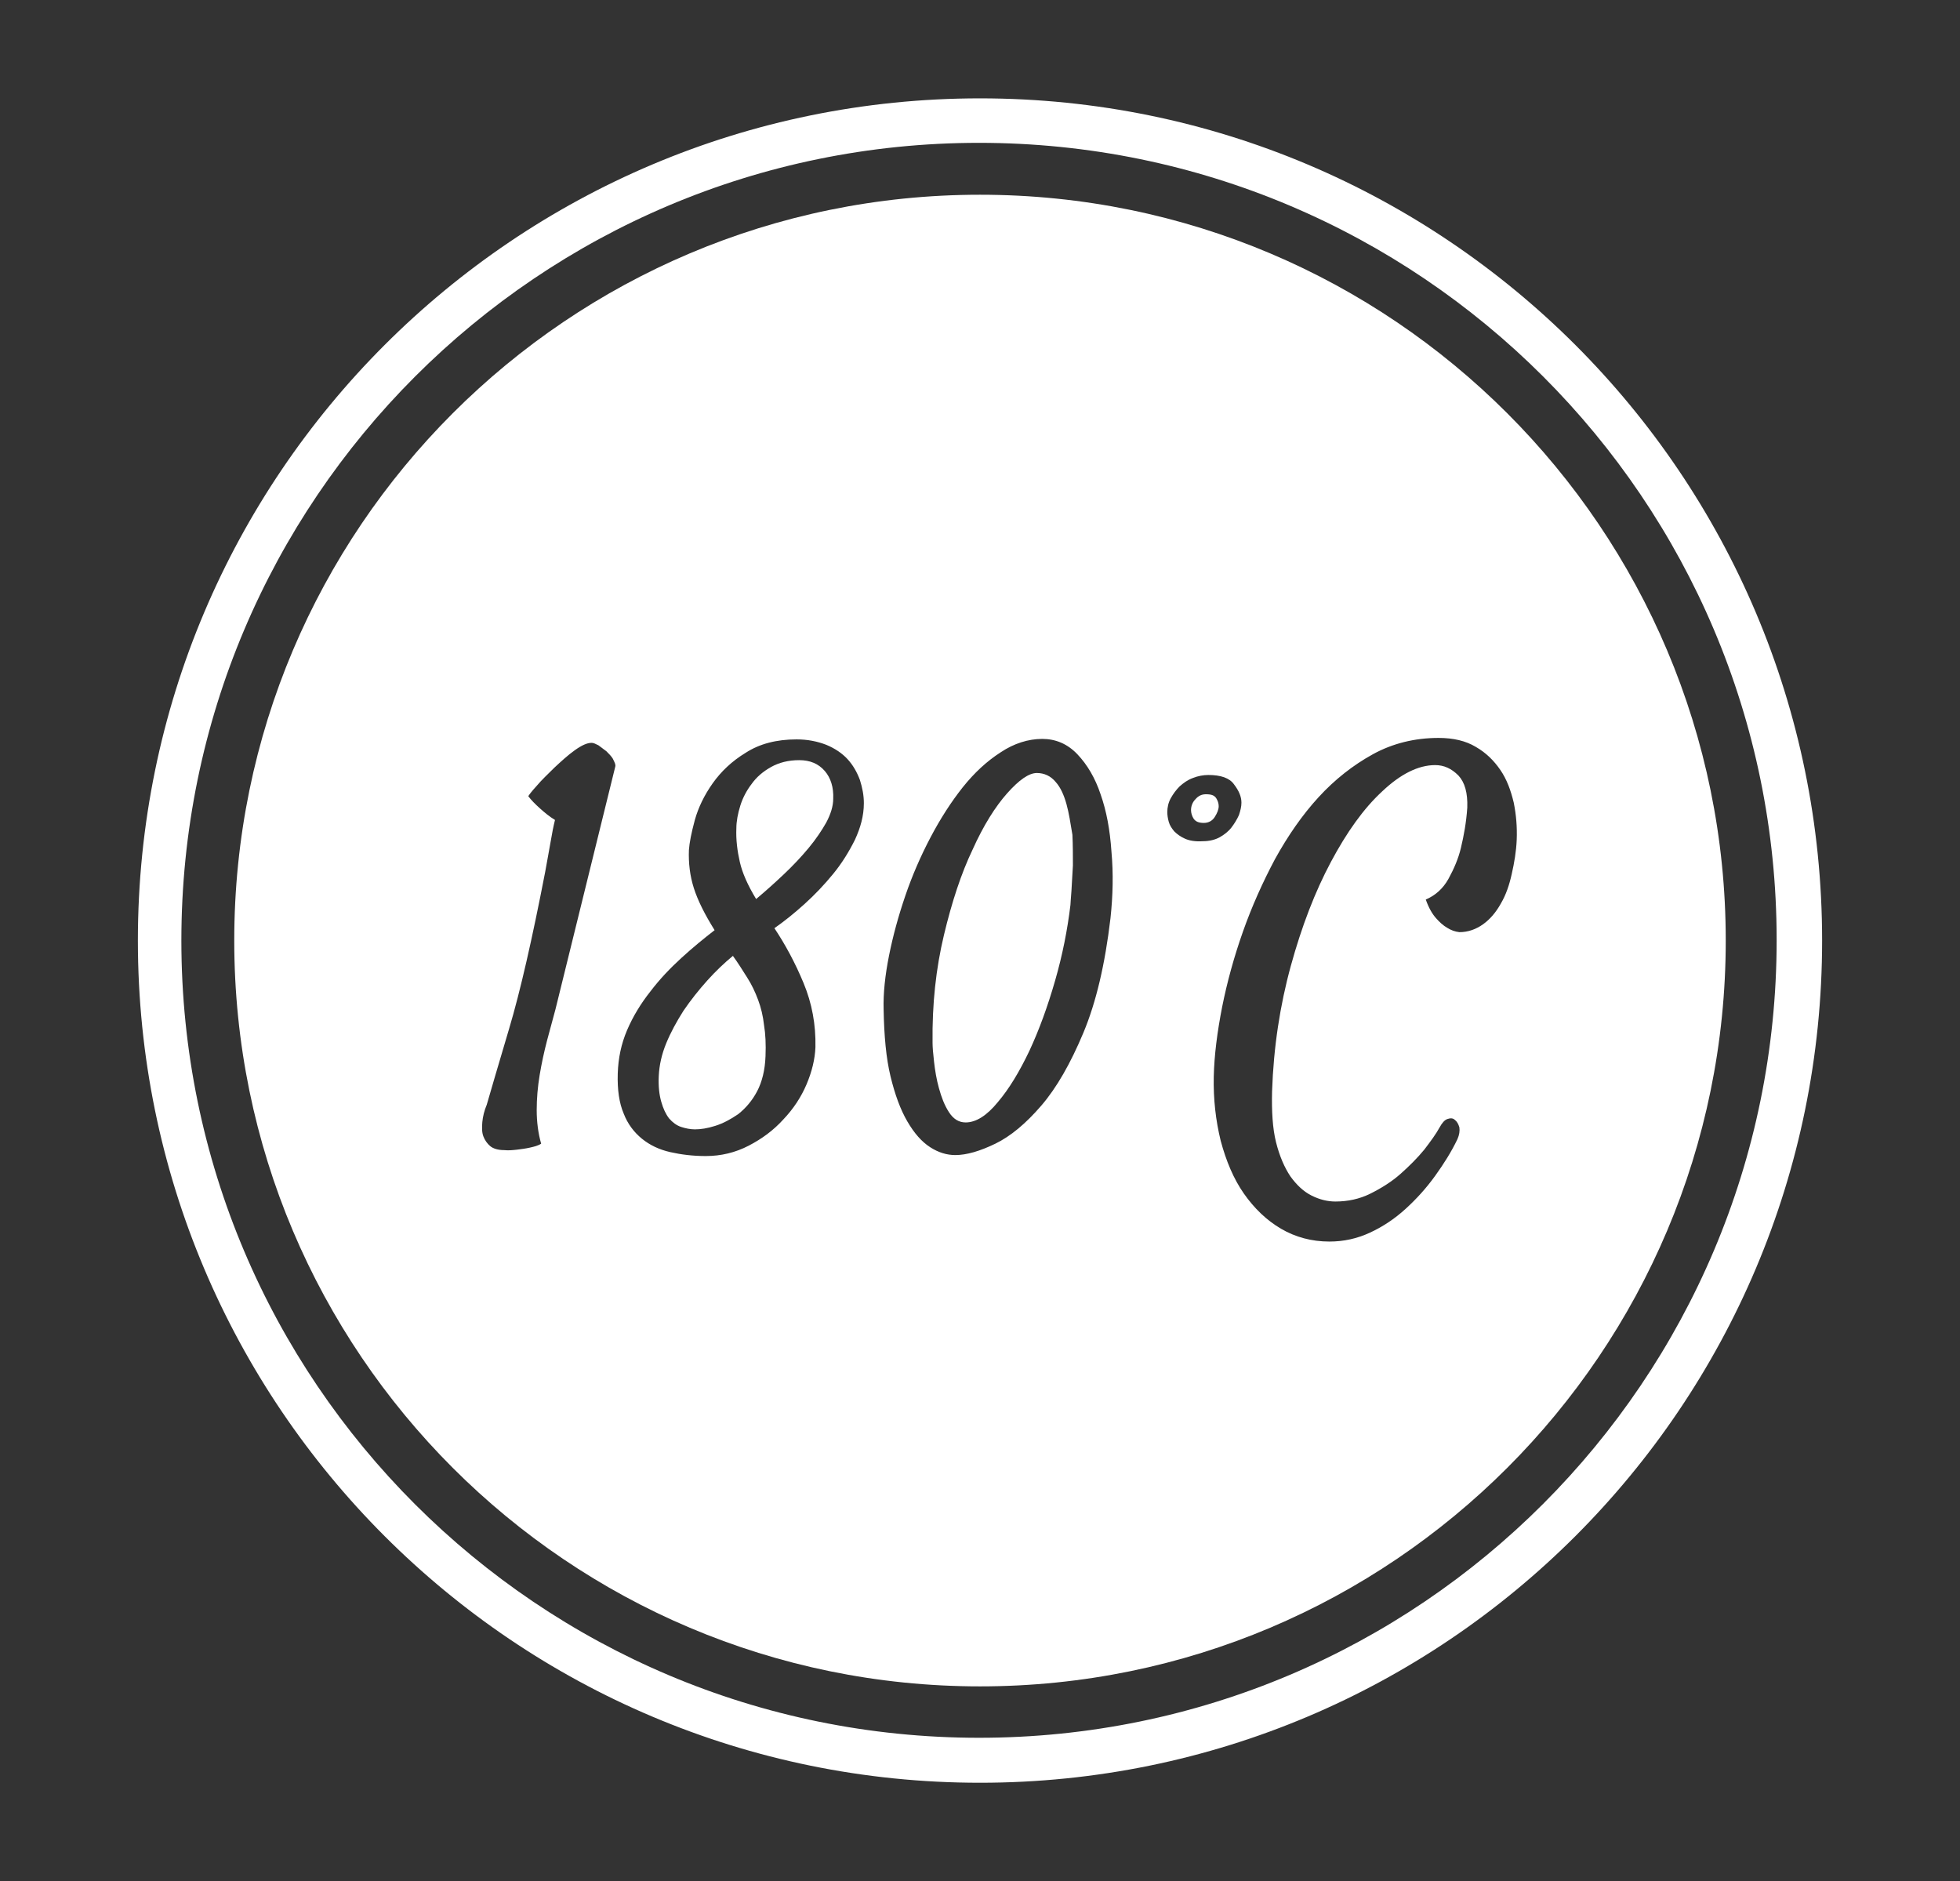 <?xml version="1.0" encoding="utf-8"?>
<!-- Generator: Adobe Illustrator 24.0.2, SVG Export Plug-In . SVG Version: 6.00 Build 0)  -->
<svg version="1.1" id="Calque_1" xmlns="http://www.w3.org/2000/svg" xmlns:xlink="http://www.w3.org/1999/xlink" x="0px" y="0px"
	 viewBox="0 0 396.6 380.6" style="enable-background:new 0 0 396.6 380.6;" xml:space="preserve">
<rect x="0" y="0" width="396.6" height="380.6" fill="#333333" stroke="none"/>
<style type="text/css">
	.st0{fill:#ffffff;}
</style>
<path class="st0" d="M198.3,19.9c-94.1,0-170.4,76.3-170.4,170.4s76.3,170.4,170.4,170.4s170.4-76.3,170.4-170.4
	S292.4,19.9,198.3,19.9z M198.1,351.6c-89.1,0-161.4-72.2-161.4-161.3S109,28.9,198.1,28.9s161.4,72.2,161.4,161.3
	S287.2,351.6,198.1,351.6z"/>
<g>
	<path class="st0" d="M244,160.7c-0.8,0-1.5,0.3-2.1,1c-0.6,0.6-0.9,1.4-0.9,2.2c0,0.6,0.2,1.2,0.5,1.7c0.4,0.6,1,0.9,2.1,0.9
		c0.9,0,1.7-0.4,2.2-1.2c0.5-0.8,0.8-1.5,0.8-2.2c0-0.6-0.2-1.1-0.5-1.6C245.7,160.9,245.1,160.7,244,160.7z"/>
	<path class="st0" d="M215.8,162.7c-0.5-1.8-1.2-3.4-2.2-4.5c-1-1.2-2.3-1.8-3.8-1.8c-1.6,0-3.6,1.4-6,4.1c-2.4,2.7-4.8,6.5-7,11.4
		c-2.3,4.8-4.2,10.6-5.8,17.3c-1.6,6.7-2.4,13.9-2.3,21.8c0,0.8,0.1,2.1,0.3,3.8c0.2,1.8,0.5,3.6,1,5.4c0.5,1.8,1.1,3.4,2,4.8
		c0.9,1.4,2,2.1,3.4,2.1c2.1,0,4.3-1.4,6.5-4.1c2.3-2.7,4.4-6.2,6.4-10.4c2-4.3,3.7-9,5.2-14.2c1.5-5.2,2.5-10.3,3.1-15.3
		c0-0.4,0.1-1.3,0.2-2.8c0.1-1.5,0.2-3.2,0.3-5.2c0-2,0-4.1-0.1-6.2C216.6,166.5,216.3,164.5,215.8,162.7z"/>
	<path class="st0" d="M161.7,153.8c-2.2,0-4.1,0.5-5.7,1.4c-1.6,0.9-2.9,2-3.9,3.4c-1,1.3-1.8,2.8-2.3,4.4c-0.5,1.6-0.8,3.2-0.8,4.6
		c-0.1,2.3,0.2,4.6,0.7,6.8c0.5,2.2,1.6,4.7,3.3,7.5c1.9-1.6,3.7-3.2,5.6-5c1.8-1.7,3.5-3.5,5-5.3c1.5-1.8,2.7-3.6,3.6-5.2
		c0.9-1.7,1.4-3.3,1.4-4.8c0.1-2.3-0.5-4.2-1.7-5.6C165.6,154.5,163.9,153.8,161.7,153.8z"/>
	<path class="st0" d="M153.4,202.3c-0.6-1.6-1.3-3.1-2.2-4.5c-0.9-1.4-1.8-2.9-2.9-4.4c-1.7,1.4-3.5,3.1-5.2,5
		c-1.7,1.9-3.3,3.9-4.8,6.1c-1.4,2.2-2.6,4.4-3.5,6.6c-0.9,2.2-1.4,4.4-1.5,6.6c-0.1,2.1,0.1,3.8,0.5,5.2c0.4,1.4,0.9,2.5,1.6,3.4
		c0.7,0.8,1.5,1.4,2.4,1.7c0.9,0.3,1.9,0.5,2.8,0.5c1.2,0,2.5-0.2,4.1-0.7c1.6-0.5,3.1-1.3,4.7-2.4c1.5-1.2,2.8-2.7,3.8-4.6
		c1-1.9,1.6-4.3,1.7-7.1c0.1-2.4,0-4.5-0.3-6.3C154.4,205.6,154,203.9,153.4,202.3z"/>
	<path class="st0" d="M198.3,39.4C115,39.4,47.4,107,47.4,190.3S115,341.2,198.3,341.2s150.9-67.6,150.9-150.9
		S281.6,39.4,198.3,39.4z M124.5,155.1l-12.1,49.1c-0.5,1.9-1.1,4.1-1.7,6.3c-0.6,2.3-1.1,4.6-1.5,7c-0.4,2.4-0.6,4.8-0.6,7.1
		c0,2.4,0.3,4.7,0.9,6.8c-0.6,0.4-1.4,0.6-2.3,0.8c-0.9,0.2-1.7,0.3-2.5,0.4c-0.9,0.1-1.8,0.2-2.7,0.1c-1.2,0-2.2-0.3-2.8-0.8
		c-0.6-0.5-1.1-1.2-1.4-2c-0.3-0.8-0.3-1.8-0.2-2.9c0.1-1.1,0.4-2.3,0.9-3.5c0.7-2.5,2.2-7.5,4.5-15.3c2.3-7.7,4.7-18.3,7.3-31.7
		c0.4-2.3,0.8-4.3,1.1-6.1c0.3-1.8,0.6-3.3,0.9-4.5c-1-0.6-2-1.4-3-2.3c-1-0.9-1.8-1.7-2.4-2.5c0.1-0.2,0.6-0.9,1.7-2.1
		c1-1.2,2.3-2.4,3.6-3.7c1.4-1.3,2.7-2.5,4.1-3.5c1.4-1,2.5-1.5,3.4-1.5c0.4,0,0.8,0.2,1.4,0.5c0.5,0.4,1.1,0.8,1.6,1.2
		c0.5,0.5,1,1,1.3,1.5C124.4,154.3,124.6,154.7,124.5,155.1z M173,169.9c-1.2,2.4-2.6,4.7-4.4,6.9c-1.8,2.2-3.7,4.2-5.8,6.1
		c-2.1,1.9-4.1,3.5-6.1,4.9c2.2,3.3,4.2,7,5.9,11.1c1.7,4.1,2.5,8.4,2.4,13c-0.1,2.4-0.7,4.9-1.8,7.5c-1.1,2.6-2.7,5-4.7,7.1
		c-2,2.2-4.3,3.9-7,5.3c-2.7,1.4-5.6,2.1-8.7,2.1c-2.6,0-5-0.3-7.2-0.8c-2.2-0.5-4.1-1.4-5.7-2.7c-1.6-1.3-2.9-3-3.7-5.1
		c-0.9-2.1-1.3-4.8-1.2-8.1c0.1-3.1,0.7-6,1.9-8.8c1.2-2.8,2.8-5.4,4.7-7.8c1.9-2.5,4-4.7,6.3-6.8c2.3-2.1,4.5-3.9,6.7-5.6
		c-2-3.2-3.4-6-4.2-8.5s-1.1-5.1-1-7.7c0.1-1.5,0.5-3.5,1.2-6.1c0.7-2.5,1.9-5,3.6-7.4c1.7-2.4,3.9-4.5,6.7-6.2
		c2.8-1.8,6.2-2.7,10.3-2.7c2.2,0,4.2,0.4,6,1.1c1.7,0.7,3.2,1.7,4.3,2.9c1.1,1.2,1.9,2.6,2.5,4.2c0.5,1.6,0.8,3.1,0.8,4.7
		C174.8,165.1,174.1,167.5,173,169.9z M224.7,185.8c-1.1,9.3-2.9,17-5.5,23.2c-2.6,6.2-5.4,11.1-8.5,14.7c-3.1,3.6-6.2,6.2-9.3,7.7
		c-3.1,1.5-5.8,2.3-8.1,2.3c-1.7,0-3.4-0.5-5.1-1.6c-1.7-1.1-3.2-2.8-4.6-5.2c-1.4-2.4-2.5-5.4-3.4-9.1c-0.9-3.7-1.3-8.2-1.4-13.5
		c-0.1-3.3,0.3-7,1.1-11c0.8-4,1.9-8,3.3-12.1c1.4-4.1,3.1-8,5.1-11.8c2-3.8,4.2-7.2,6.5-10.1c2.4-3,4.9-5.3,7.7-7.1
		c2.7-1.8,5.6-2.7,8.4-2.7c2.7,0,5.1,1,7.1,3.1c2,2.1,3.6,4.8,4.7,8.1c1.2,3.4,1.9,7.2,2.2,11.6
		C225.3,176.7,225.2,181.2,224.7,185.8z M239.8,169.7c-0.9-0.4-1.6-0.9-2.2-1.5c-0.5-0.6-0.9-1.2-1.1-1.9c-0.2-0.7-0.3-1.4-0.3-2
		c0-0.9,0.2-1.9,0.7-2.8c0.5-0.9,1.1-1.7,1.8-2.4c0.8-0.7,1.6-1.3,2.7-1.7c1-0.4,2.1-0.6,3.1-0.6c2.5,0,4.3,0.6,5.2,1.9
		c1,1.3,1.5,2.5,1.5,3.7c0,0.8-0.2,1.6-0.5,2.5c-0.4,0.9-0.9,1.7-1.5,2.5c-0.6,0.8-1.5,1.5-2.4,2s-2.1,0.8-3.4,0.8
		C241.9,170.3,240.7,170.1,239.8,169.7z M303.7,182.8c-1,1.8-2.2,3.2-3.6,4.2c-1.4,1-3,1.6-4.8,1.6c-0.9-0.1-1.7-0.4-2.5-0.9
		c-0.7-0.4-1.5-1.1-2.2-1.9c-0.8-0.9-1.5-2.1-2.1-3.8c1.9-0.8,3.5-2.2,4.6-4.2c1.1-2,2-4.1,2.5-6.2c0.6-2.5,1.1-5.2,1.3-8.2
		c0.1-3-0.5-5.1-1.8-6.5c-1.4-1.4-2.9-2.1-4.7-2.1c-3.4,0-7,1.8-10.7,5.3c-3.8,3.5-7.2,8.3-10.4,14.3c-3.2,6-5.9,13-8.1,21
		c-2.2,8-3.5,16.5-3.8,25.4c-0.1,4,0.1,7.5,0.8,10.3c0.7,2.8,1.7,5.1,2.9,6.9c1.3,1.8,2.7,3.1,4.3,3.9c1.6,0.8,3.2,1.2,4.8,1.2
		c2.5,0,4.9-0.5,7.1-1.6c2.2-1.1,4.3-2.4,6.1-4c1.8-1.6,3.4-3.2,4.8-4.9c1.3-1.7,2.4-3.2,3.1-4.5c0.5-0.9,1-1.5,1.6-1.7
		c0.6-0.2,1.1-0.2,1.5,0.2c0.4,0.3,0.7,0.8,0.9,1.5c0.1,0.7,0,1.5-0.4,2.4c-1.2,2.5-2.7,4.9-4.5,7.4c-1.8,2.5-3.8,4.7-6,6.7
		c-2.2,2-4.6,3.6-7.2,4.8c-2.6,1.2-5.3,1.8-8.2,1.8c-3.6,0-6.9-0.9-9.8-2.6s-5.4-4.1-7.5-7.1c-2.1-3-3.6-6.6-4.7-10.7
		c-1-4.1-1.5-8.4-1.4-13c0.1-4.3,0.7-9,1.7-14.1c1-5,2.4-10.1,4.2-15.2c1.8-5.1,4-10,6.5-14.7c2.6-4.7,5.5-8.9,8.8-12.5
		c3.3-3.6,7-6.5,11-8.7c4-2.2,8.5-3.3,13.3-3.3c3,0,5.5,0.6,7.5,1.8c2.1,1.2,3.7,2.8,5,4.7c1.3,1.9,2.1,4.1,2.7,6.6
		c0.5,2.5,0.7,4.9,0.6,7.5c-0.1,2.4-0.5,4.7-1,6.9C305.4,179.1,304.7,181.1,303.7,182.8z"/>
</g>
</svg>
